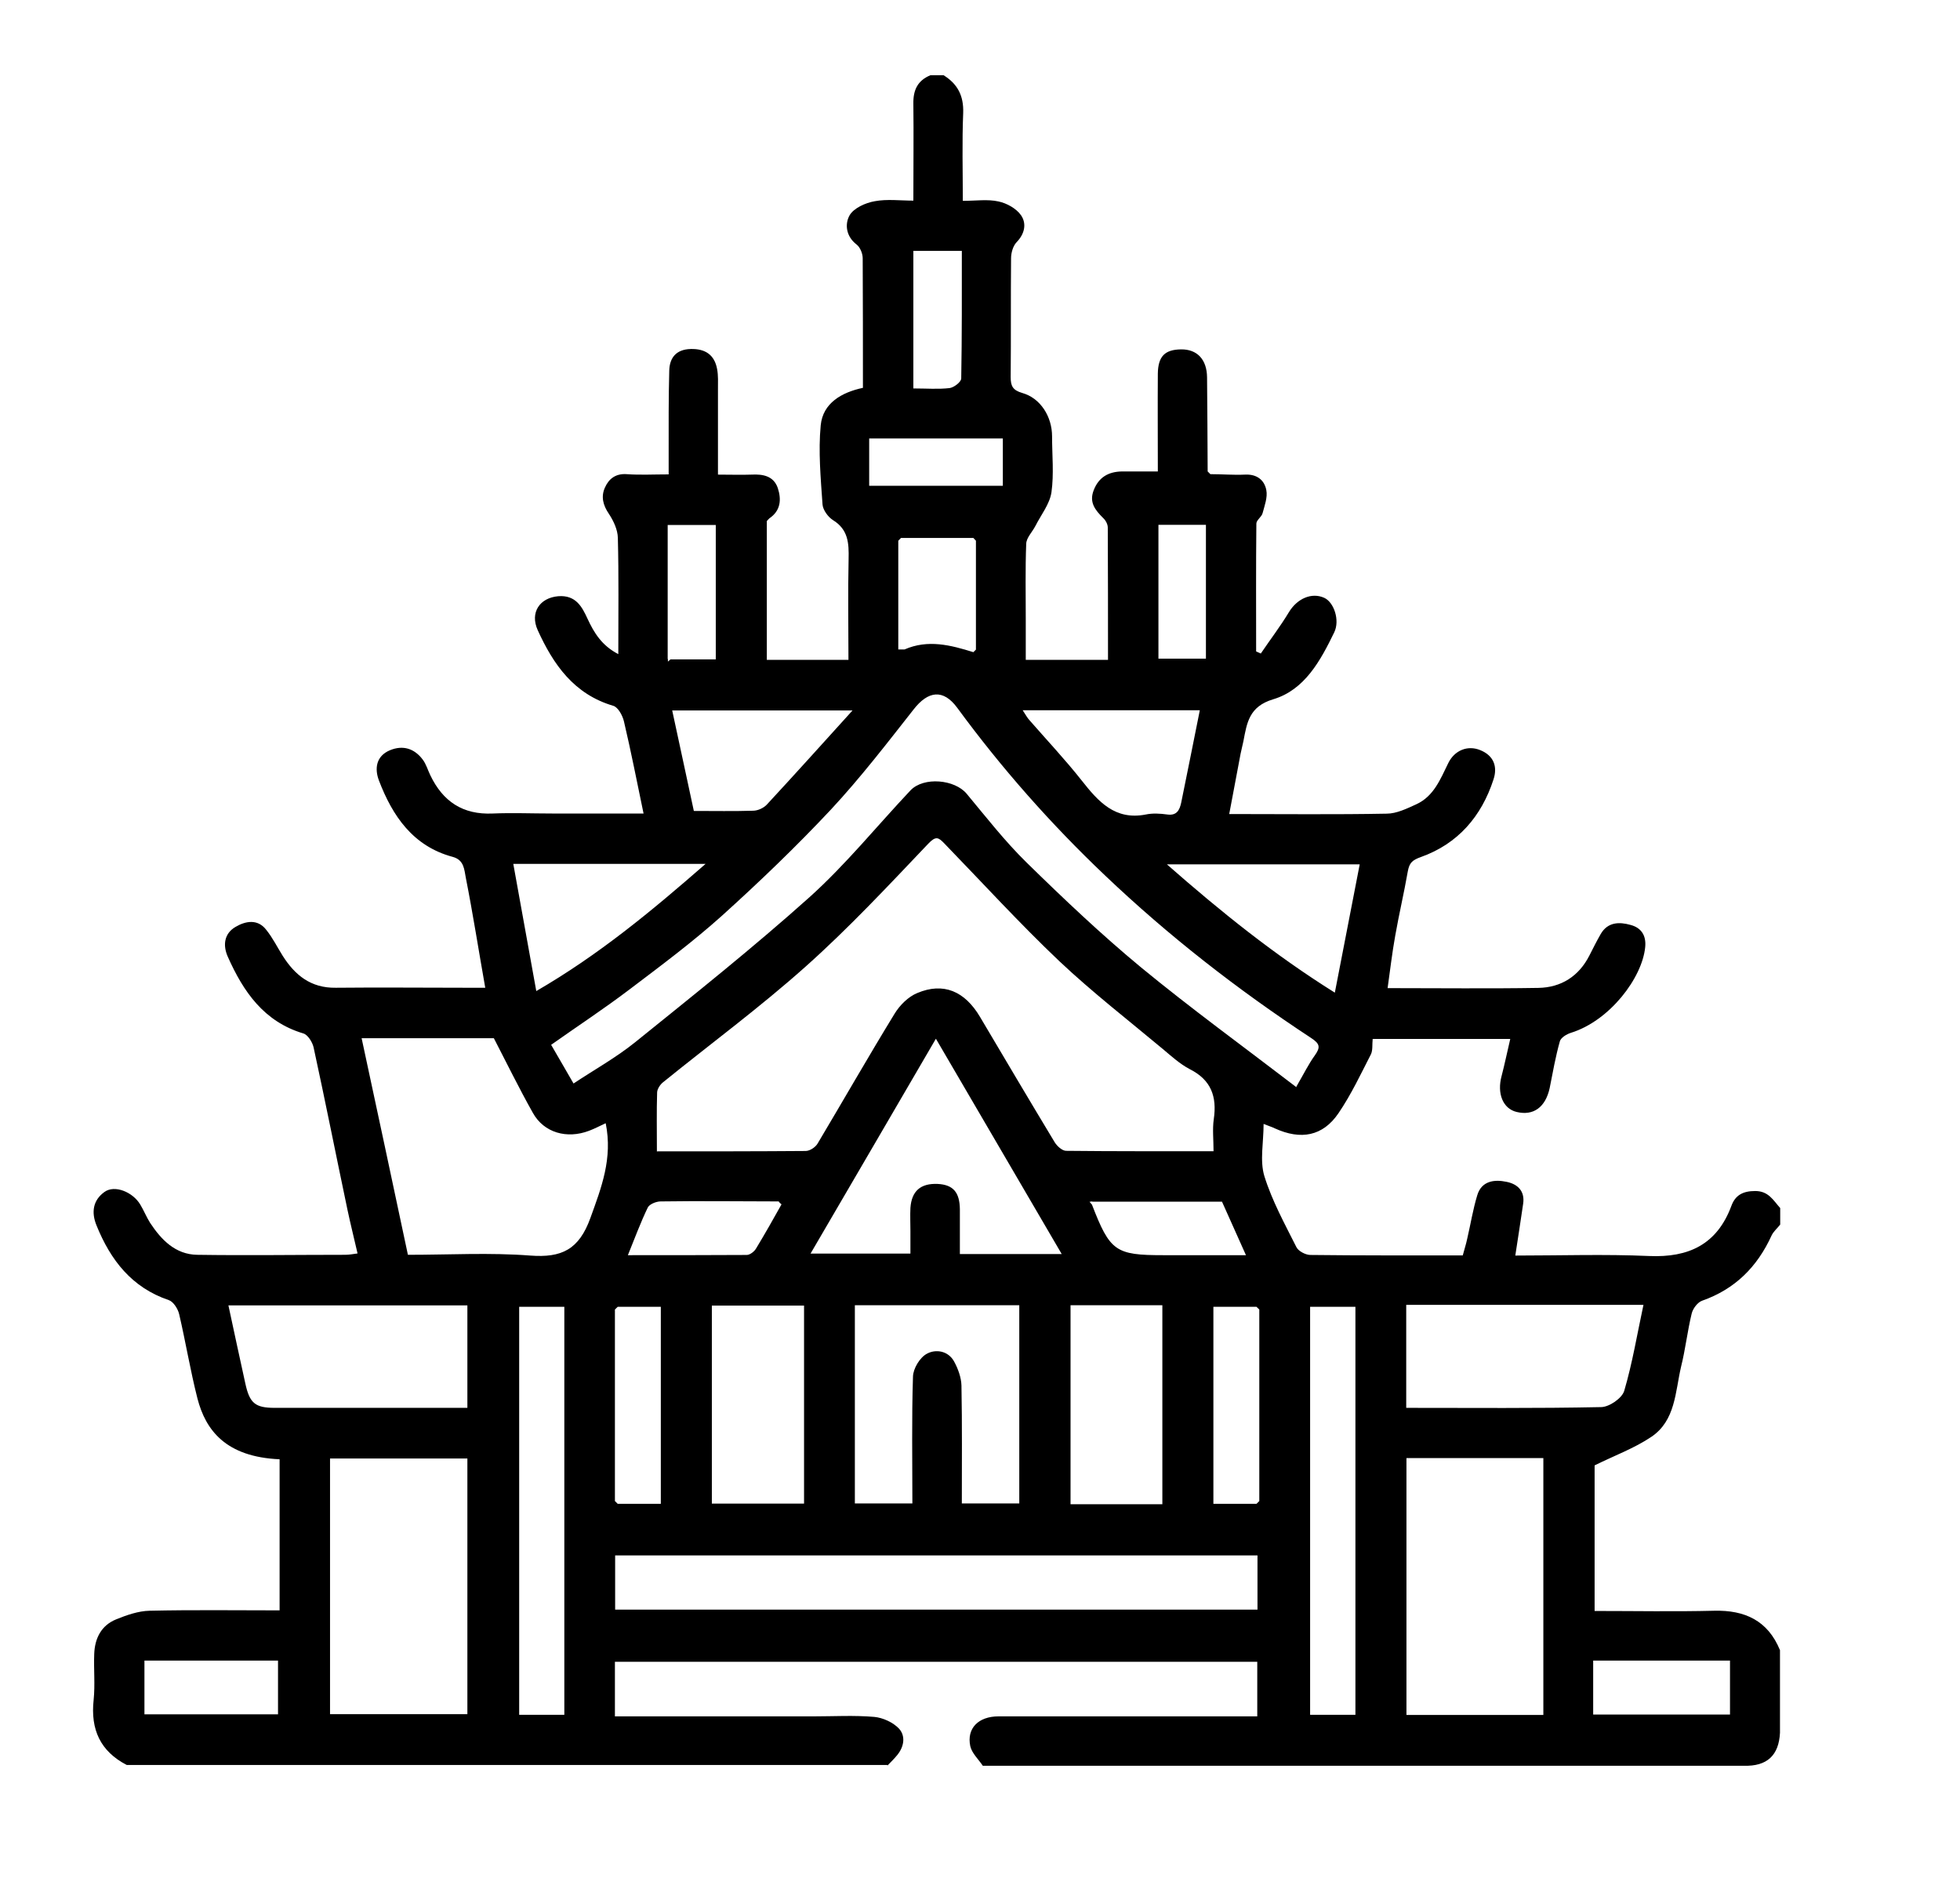 <svg width="26" height="25" viewBox="0 0 26 25" fill="none" xmlns="http://www.w3.org/2000/svg">
<g clip-path="url(#clip0_234_16768)">
<path d="M11.775 23.41H1.682C1.33 23.228 1.2 22.939 1.242 22.549C1.263 22.346 1.242 22.14 1.25 21.937C1.257 21.731 1.343 21.559 1.539 21.479C1.679 21.422 1.835 21.367 1.984 21.364C2.556 21.351 3.129 21.359 3.709 21.359V19.355C2.996 19.324 2.728 18.97 2.619 18.548C2.525 18.179 2.463 17.801 2.377 17.432C2.361 17.361 2.301 17.265 2.239 17.244C1.749 17.078 1.468 16.716 1.281 16.255C1.208 16.078 1.234 15.919 1.385 15.81C1.52 15.711 1.762 15.81 1.861 15.977C1.908 16.055 1.942 16.141 1.991 16.219C2.14 16.445 2.327 16.638 2.614 16.643C3.269 16.653 3.923 16.643 4.579 16.643C4.631 16.643 4.685 16.633 4.743 16.625C4.696 16.419 4.649 16.234 4.61 16.049C4.459 15.331 4.316 14.61 4.16 13.892C4.144 13.822 4.084 13.725 4.024 13.707C3.501 13.551 3.228 13.153 3.022 12.69C2.954 12.538 2.973 12.382 3.124 12.294C3.256 12.216 3.418 12.184 3.532 12.333C3.616 12.437 3.678 12.562 3.748 12.674C3.912 12.934 4.123 13.106 4.454 13.101C5.029 13.095 5.604 13.101 6.179 13.101C6.265 13.101 6.348 13.101 6.437 13.101C6.348 12.598 6.273 12.117 6.179 11.641C6.158 11.536 6.158 11.406 6.005 11.365C5.479 11.224 5.206 10.823 5.026 10.35C4.969 10.199 4.985 10.03 5.172 9.951C5.346 9.879 5.497 9.928 5.607 10.074C5.653 10.134 5.674 10.212 5.708 10.282C5.875 10.631 6.14 10.808 6.536 10.79C6.796 10.779 7.059 10.79 7.322 10.79C7.725 10.79 8.131 10.79 8.537 10.79C8.449 10.368 8.371 9.967 8.277 9.569C8.259 9.491 8.199 9.379 8.134 9.361C7.613 9.207 7.34 8.814 7.132 8.356C7.028 8.124 7.16 7.929 7.405 7.908C7.637 7.89 7.72 8.046 7.793 8.205C7.881 8.395 7.983 8.562 8.202 8.676C8.202 8.137 8.209 7.635 8.196 7.135C8.194 7.026 8.139 6.909 8.077 6.815C7.999 6.701 7.97 6.586 8.025 6.466C8.077 6.349 8.168 6.279 8.313 6.289C8.49 6.302 8.67 6.292 8.87 6.292C8.87 6.177 8.87 6.092 8.87 6.006C8.87 5.641 8.868 5.277 8.878 4.913C8.883 4.746 8.969 4.634 9.162 4.629C9.357 4.624 9.479 4.707 9.513 4.897C9.529 4.983 9.524 5.071 9.524 5.16C9.524 5.535 9.524 5.912 9.524 6.295C9.693 6.295 9.831 6.3 9.969 6.295C10.122 6.287 10.263 6.313 10.318 6.474C10.367 6.625 10.357 6.773 10.206 6.875C10.195 6.888 10.182 6.898 10.172 6.911V8.752H11.255C11.255 8.299 11.247 7.856 11.257 7.414C11.262 7.203 11.252 7.023 11.049 6.898C10.984 6.857 10.916 6.763 10.911 6.69C10.887 6.341 10.854 5.987 10.887 5.641C10.916 5.345 11.166 5.204 11.447 5.144C11.447 4.564 11.447 3.994 11.444 3.426C11.444 3.364 11.411 3.281 11.364 3.244C11.221 3.135 11.205 2.971 11.27 2.856C11.325 2.76 11.481 2.69 11.603 2.669C11.767 2.638 11.942 2.661 12.116 2.661C12.116 2.206 12.121 1.789 12.116 1.375C12.113 1.193 12.173 1.068 12.342 0.998H12.517C12.702 1.113 12.785 1.269 12.777 1.498C12.761 1.88 12.772 2.266 12.772 2.664C12.944 2.664 13.102 2.64 13.245 2.672C13.355 2.695 13.482 2.765 13.545 2.856C13.62 2.966 13.594 3.101 13.485 3.213C13.438 3.262 13.412 3.353 13.412 3.426C13.407 3.952 13.412 4.475 13.407 5.001C13.407 5.118 13.433 5.175 13.56 5.212C13.803 5.28 13.956 5.527 13.956 5.787C13.956 6.034 13.982 6.287 13.948 6.529C13.925 6.685 13.81 6.828 13.735 6.976C13.693 7.057 13.615 7.133 13.613 7.213C13.6 7.549 13.607 7.885 13.607 8.218V8.752H14.698C14.698 8.161 14.698 7.578 14.695 6.997C14.695 6.953 14.667 6.901 14.633 6.87C14.529 6.766 14.445 6.664 14.508 6.503C14.575 6.328 14.706 6.256 14.883 6.253C15.039 6.253 15.195 6.253 15.359 6.253C15.359 5.8 15.356 5.378 15.359 4.957C15.362 4.725 15.453 4.637 15.666 4.634C15.88 4.631 16.01 4.767 16.012 5.006C16.017 5.423 16.017 5.836 16.02 6.253C16.033 6.266 16.044 6.276 16.056 6.289C16.21 6.289 16.361 6.302 16.515 6.295C16.671 6.287 16.772 6.365 16.798 6.5C16.817 6.596 16.775 6.706 16.749 6.805C16.736 6.857 16.666 6.898 16.666 6.945C16.66 7.51 16.663 8.075 16.663 8.64C16.684 8.65 16.705 8.658 16.725 8.668C16.85 8.483 16.986 8.306 17.1 8.116C17.209 7.939 17.399 7.854 17.566 7.929C17.694 7.986 17.777 8.226 17.699 8.387C17.517 8.762 17.308 9.15 16.889 9.275C16.569 9.371 16.541 9.587 16.494 9.832C16.483 9.886 16.468 9.941 16.457 9.996C16.408 10.256 16.358 10.516 16.306 10.797C17.027 10.797 17.712 10.805 18.394 10.792C18.526 10.792 18.664 10.724 18.789 10.667C19.021 10.56 19.107 10.334 19.211 10.123C19.294 9.951 19.469 9.881 19.635 9.949C19.817 10.022 19.867 10.17 19.812 10.337C19.653 10.829 19.338 11.193 18.849 11.367C18.732 11.409 18.696 11.445 18.675 11.557C18.625 11.844 18.558 12.125 18.508 12.411C18.467 12.637 18.441 12.866 18.407 13.106C19.096 13.106 19.752 13.114 20.406 13.103C20.708 13.098 20.944 12.95 21.085 12.671C21.132 12.578 21.181 12.481 21.233 12.39C21.327 12.226 21.483 12.226 21.631 12.268C21.767 12.304 21.84 12.403 21.824 12.562C21.785 12.968 21.356 13.538 20.838 13.699C20.78 13.717 20.705 13.764 20.692 13.811C20.635 14.014 20.598 14.223 20.557 14.431C20.502 14.686 20.341 14.803 20.117 14.748C19.937 14.704 19.856 14.504 19.919 14.272C19.961 14.111 19.994 13.949 20.034 13.78H18.209C18.201 13.855 18.212 13.928 18.186 13.983C18.05 14.248 17.923 14.519 17.756 14.764C17.548 15.071 17.256 15.123 16.913 14.967C16.871 14.946 16.824 14.933 16.762 14.907C16.762 15.154 16.71 15.394 16.772 15.599C16.874 15.927 17.043 16.234 17.197 16.541C17.223 16.594 17.316 16.643 17.379 16.645C18.048 16.653 18.716 16.651 19.404 16.651C19.424 16.575 19.448 16.502 19.463 16.43C19.508 16.237 19.539 16.042 19.596 15.854C19.653 15.662 19.823 15.641 19.984 15.675C20.125 15.703 20.231 15.792 20.205 15.966C20.172 16.193 20.137 16.419 20.101 16.653C20.697 16.653 21.288 16.633 21.876 16.659C22.402 16.682 22.777 16.505 22.967 15.995C23.019 15.852 23.12 15.797 23.284 15.797C23.461 15.797 23.524 15.922 23.615 16.023V16.242C23.576 16.292 23.526 16.333 23.5 16.388C23.31 16.804 23.016 17.098 22.579 17.252C22.519 17.273 22.457 17.356 22.441 17.421C22.384 17.655 22.358 17.895 22.3 18.127C22.222 18.46 22.227 18.842 21.905 19.058C21.681 19.209 21.418 19.305 21.153 19.436V21.367C21.691 21.367 22.215 21.377 22.738 21.364C23.146 21.354 23.451 21.494 23.612 21.887V22.983C23.597 23.28 23.443 23.43 23.131 23.42H13.037C12.98 23.334 12.892 23.254 12.871 23.16C12.821 22.923 12.98 22.765 13.245 22.765C14.307 22.765 15.369 22.765 16.431 22.765C16.507 22.765 16.585 22.765 16.678 22.765V22.041H8.157V22.765C9.045 22.765 9.919 22.765 10.791 22.765C11.059 22.765 11.33 22.749 11.598 22.772C11.713 22.783 11.848 22.845 11.926 22.928C12.014 23.025 11.994 23.165 11.903 23.277C11.861 23.329 11.814 23.374 11.767 23.423L11.775 23.41ZM8.86 8.741C8.86 8.741 8.86 8.765 8.86 8.775C8.87 8.765 8.883 8.757 8.894 8.746H9.495V6.963H8.857V8.741H8.86ZM10.333 15.935C9.81 15.935 9.287 15.927 8.764 15.935C8.704 15.935 8.613 15.972 8.592 16.018C8.498 16.213 8.423 16.416 8.329 16.648C8.878 16.648 9.394 16.648 9.906 16.645C9.948 16.645 10.008 16.599 10.031 16.557C10.148 16.364 10.258 16.169 10.367 15.974C10.354 15.964 10.341 15.951 10.331 15.94L10.333 15.935ZM14.487 15.935C14.487 15.935 14.464 15.938 14.453 15.94C14.464 15.953 14.474 15.964 14.485 15.977C14.724 16.596 14.797 16.648 15.429 16.648H15.648C15.934 16.648 16.223 16.648 16.528 16.648C16.413 16.39 16.312 16.167 16.21 15.938H14.49L14.487 15.935ZM11.916 7.169V8.614H11.999C12.309 8.478 12.611 8.556 12.912 8.65C12.923 8.64 12.936 8.627 12.946 8.616V7.172C12.946 7.172 12.923 7.148 12.912 7.135C12.592 7.135 12.272 7.135 11.952 7.135C11.939 7.148 11.929 7.159 11.916 7.172V7.169ZM8.194 17.333L8.157 17.369V19.909C8.157 19.909 8.181 19.933 8.194 19.946H8.766V17.333H8.194ZM16.705 17.369C16.705 17.369 16.681 17.346 16.668 17.333H16.096V19.946H16.668L16.705 19.909V17.369ZM8.717 15.271C9.394 15.271 10.039 15.271 10.687 15.266C10.742 15.266 10.817 15.217 10.846 15.167C11.187 14.595 11.517 14.017 11.866 13.447C11.936 13.332 12.048 13.22 12.168 13.171C12.514 13.025 12.798 13.145 13.001 13.489C13.329 14.043 13.657 14.597 13.99 15.149C14.021 15.201 14.091 15.264 14.143 15.264C14.789 15.271 15.434 15.269 16.098 15.269C16.098 15.115 16.082 14.977 16.101 14.845C16.145 14.545 16.067 14.324 15.783 14.181C15.653 14.113 15.539 14.009 15.427 13.915C14.966 13.53 14.49 13.161 14.053 12.749C13.524 12.247 13.032 11.708 12.525 11.185C12.449 11.107 12.415 11.084 12.314 11.19C11.786 11.745 11.26 12.309 10.687 12.82C10.081 13.361 9.425 13.845 8.795 14.355C8.756 14.386 8.719 14.444 8.717 14.488C8.709 14.74 8.714 14.995 8.714 15.274L8.717 15.271ZM17.197 14.412C17.298 14.238 17.36 14.111 17.441 13.999C17.517 13.892 17.512 13.845 17.392 13.767C16.418 13.127 15.502 12.414 14.656 11.609C13.938 10.927 13.285 10.188 12.699 9.389C12.512 9.134 12.311 9.163 12.119 9.41C11.765 9.86 11.413 10.318 11.023 10.737C10.562 11.229 10.073 11.698 9.571 12.151C9.185 12.497 8.766 12.809 8.35 13.124C8.014 13.379 7.66 13.611 7.311 13.858C7.41 14.03 7.507 14.194 7.608 14.371C7.887 14.186 8.173 14.027 8.425 13.824C9.206 13.194 9.99 12.57 10.737 11.901C11.221 11.466 11.632 10.956 12.079 10.482C12.254 10.3 12.665 10.337 12.824 10.529C13.082 10.839 13.331 11.159 13.618 11.44C14.107 11.919 14.607 12.393 15.135 12.83C15.796 13.374 16.491 13.879 17.197 14.42V14.412ZM8.032 14.899C7.952 14.936 7.884 14.972 7.814 14.998C7.52 15.11 7.215 15.024 7.069 14.761C6.887 14.438 6.726 14.108 6.551 13.77H4.797C5.003 14.727 5.206 15.677 5.411 16.643C5.958 16.643 6.497 16.612 7.033 16.653C7.452 16.685 7.681 16.573 7.832 16.154C7.978 15.75 8.129 15.365 8.035 14.899H8.032ZM16.681 20.63H8.16V21.349H16.681V20.63ZM20.473 22.746V19.339H18.657V22.746H20.473ZM4.378 22.736H6.2V19.345H4.378V22.736ZM12.103 19.943C12.103 19.365 12.093 18.811 12.111 18.259C12.113 18.153 12.202 18.004 12.296 17.955C12.41 17.892 12.577 17.913 12.657 18.059C12.709 18.155 12.751 18.27 12.754 18.376C12.764 18.897 12.759 19.418 12.759 19.941H13.521V17.312H11.34V19.941H12.106L12.103 19.943ZM6.2 18.673V17.314H3.03C3.108 17.671 3.178 18.009 3.254 18.348C3.311 18.611 3.384 18.673 3.644 18.673C4.227 18.673 4.808 18.673 5.391 18.673C5.659 18.673 5.924 18.673 6.2 18.673ZM18.654 17.309V18.673C19.526 18.673 20.382 18.681 21.238 18.663C21.345 18.663 21.517 18.546 21.546 18.447C21.655 18.077 21.717 17.697 21.801 17.307H18.654V17.309ZM14.084 16.633C13.524 15.675 12.983 14.748 12.415 13.777C11.853 14.74 11.309 15.675 10.752 16.627H12.077C12.077 16.518 12.077 16.422 12.077 16.328C12.077 16.227 12.072 16.122 12.077 16.021C12.093 15.797 12.212 15.693 12.439 15.703C12.644 15.714 12.73 15.813 12.733 16.039C12.733 16.234 12.733 16.427 12.733 16.633H14.084ZM10.666 17.317H9.443V19.943H10.666V17.317ZM15.419 17.312H14.201V19.951H15.419V17.312ZM17.379 17.333V22.744H17.98V17.333H17.379ZM6.887 17.333V22.744H7.486V17.333H6.887ZM13.566 9.42C13.607 9.483 13.628 9.522 13.657 9.553C13.889 9.819 14.131 10.076 14.349 10.352C14.57 10.633 14.792 10.883 15.2 10.803C15.291 10.784 15.39 10.79 15.484 10.803C15.611 10.821 15.648 10.743 15.669 10.646C15.752 10.24 15.833 9.834 15.916 9.42H13.568H13.566ZM18.037 11.464H15.479C16.202 12.099 16.908 12.666 17.707 13.166C17.821 12.575 17.928 12.026 18.037 11.464ZM7.114 13.145C7.949 12.661 8.647 12.08 9.36 11.458H6.809C6.908 12.002 7.002 12.531 7.114 13.145ZM11.309 9.423H8.917C9.014 9.876 9.11 10.313 9.204 10.756C9.479 10.756 9.735 10.761 9.99 10.753C10.052 10.753 10.13 10.717 10.172 10.672C10.541 10.274 10.906 9.868 11.309 9.423ZM21.134 22.741H22.949V22.025H21.134V22.741ZM3.688 22.025H1.916V22.738H3.688V22.025ZM15.997 8.736V6.961H15.367V8.736H15.997ZM13.303 5.816H11.53V6.443H13.303V5.816ZM12.116 5.152C12.293 5.152 12.447 5.165 12.598 5.147C12.655 5.139 12.751 5.066 12.751 5.019C12.761 4.454 12.759 3.89 12.759 3.327H12.116V5.152Z" fill="black"/>
</g>
<defs>
<clipPath id="clip0_234_16768">
<rect width="24.375" height="24.375" fill="white" transform="translate(0.672 0.022)"/>
</clipPath>
</defs>
</svg>
